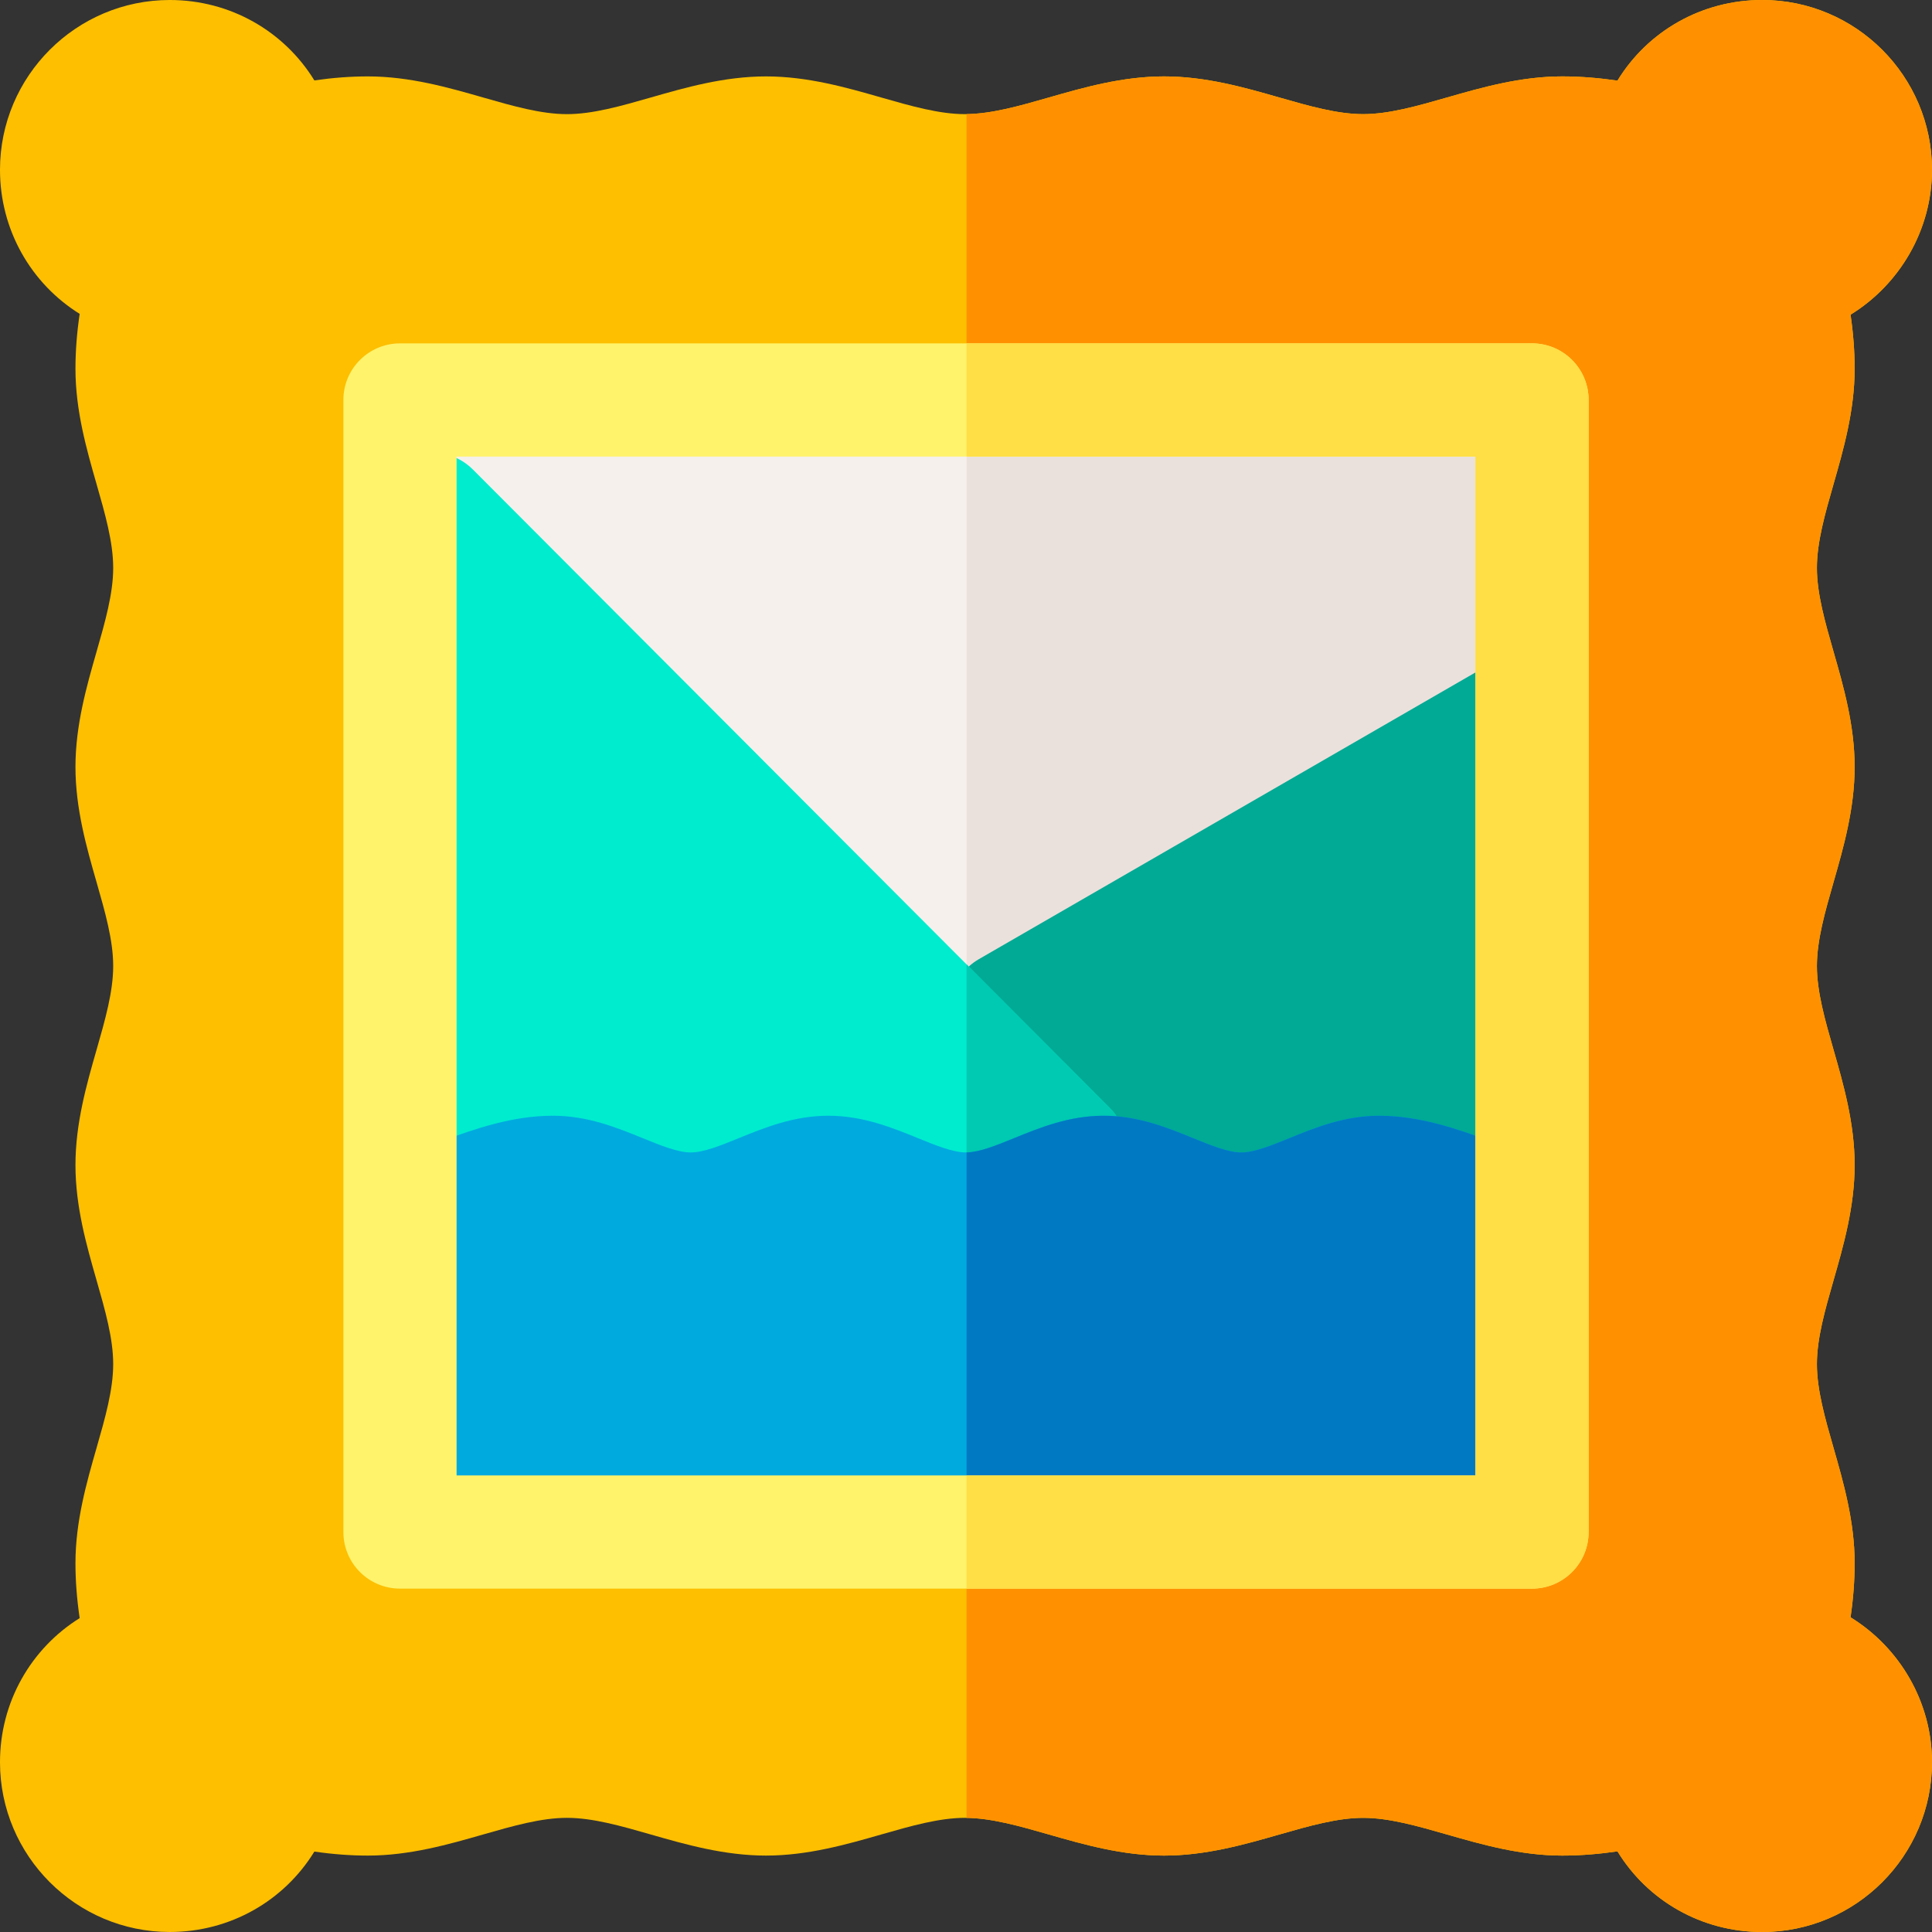 <svg height="512pt" viewBox="0 0 512 512" width="512pt" xmlns="http://www.w3.org/2000/svg"><rect x="0" y="0" width="512" height="512" fill="#333333" stroke="none"/><path d="m467 512c-16.094 0-30.379-8.32-38.355-21.371-4.555.66-9.5 1.121-14.645 1.121-11.059 0-21.395-2.965-30.512-5.582-7.918-2.273-15.398-4.418-22.238-4.418s-14.32 2.145-22.238 4.418c-9.117 2.617-19.453 5.582-30.512 5.582s-21.395-2.965-30.512-5.582c-7.918-2.273-15.398-4.418-22.238-4.418s-14.32 2.145-22.238 4.418c-9.117 2.617-19.453 5.582-30.512 5.582s-21.395-2.965-30.512-5.582c-7.918-2.273-15.398-4.418-22.238-4.418s-14.32 2.145-22.238 4.418c-9.117 2.617-19.453 5.582-30.512 5.582-4.531 0-9.141-.336-14.188-1.059-7.996 13.012-22.266 21.309-38.312 21.309-24.812 0-45-20.188-45-45 0-15.93 8.223-30.152 21.113-38.18-.758-5.203-1.113-9.93-1.113-14.57 0-11.059 2.965-21.395 5.582-30.512 2.273-7.918 4.418-15.398 4.418-22.238s-2.145-14.32-4.418-22.238c-2.617-9.117-5.582-19.453-5.582-30.512s2.965-21.395 5.582-30.512c2.273-7.918 4.418-15.398 4.418-22.238s-2.145-14.32-4.418-22.238c-2.617-9.117-5.582-19.453-5.582-30.512s2.965-21.395 5.582-30.512c2.273-7.918 4.418-15.398 4.418-22.238s-2.145-14.32-4.418-22.238c-2.617-9.117-5.582-19.453-5.582-30.512 0-4.641.355-9.367 1.113-14.57-12.891-8.027-21.113-22.25-21.113-38.18 0-24.812 20.188-45 45-45 16.047 0 30.316 8.297 38.312 21.309 5.047-.723 9.656-1.059 14.188-1.059 11.059 0 21.395 2.965 30.512 5.582 7.922 2.273 15.398 4.418 22.238 4.418s14.32-2.145 22.238-4.418c9.121-2.617 19.453-5.582 30.512-5.582s21.395 2.965 30.512 5.582c7.922 2.273 15.398 4.418 22.238 4.418s14.32-2.145 22.238-4.418c9.121-2.617 19.453-5.582 30.512-5.582s21.395 2.965 30.512 5.582c7.922 2.273 15.398 4.418 22.238 4.418s14.32-2.145 22.238-4.418c9.121-2.617 19.453-5.582 30.512-5.582 5.145 0 10.09.461 14.645 1.121 7.977-13.051 22.262-21.371 38.355-21.371 24.812 0 45 20.188 45 45 0 15.898-8.535 30.367-21.582 38.395.738 5.117 1.082 9.777 1.082 14.355 0 11.059-2.965 21.395-5.582 30.512-2.27 7.918-4.418 15.398-4.418 22.238s2.145 14.32 4.418 22.238c2.617 9.121 5.582 19.453 5.582 30.512s-2.965 21.395-5.582 30.512c-2.27 7.918-4.418 15.398-4.418 22.238s2.145 14.32 4.418 22.238c2.617 9.121 5.582 19.453 5.582 30.512s-2.965 21.395-5.582 30.512c-2.27 7.918-4.418 15.398-4.418 22.238s2.145 14.32 4.418 22.238c2.617 9.121 5.582 19.453 5.582 30.512 0 4.582-.344 9.242-1.082 14.355 13.047 8.027 21.582 22.496 21.582 38.395 0 24.812-20.188 45-45 45zm0 0" fill="#fdbf00"/><path d="m490.418 428.605c.738-5.117 1.082-9.777 1.082-14.355 0-11.059-2.965-21.395-5.582-30.512-2.27-7.918-4.418-15.398-4.418-22.238s2.145-14.32 4.418-22.238c2.617-9.117 5.582-19.453 5.582-30.512s-2.965-21.395-5.582-30.512c-2.27-7.918-4.418-15.398-4.418-22.238s2.145-14.32 4.418-22.238c2.617-9.117 5.582-19.453 5.582-30.512s-2.965-21.395-5.582-30.512c-2.27-7.918-4.418-15.398-4.418-22.238s2.145-14.32 4.418-22.238c2.617-9.117 5.582-19.453 5.582-30.512 0-4.578-.344-9.238-1.082-14.355 13.047-8.027 21.582-22.496 21.582-38.395 0-24.812-20.188-45-45-45-16.094 0-30.379 8.32-38.355 21.371-4.555-.66-9.5-1.121-14.645-1.121-11.059 0-21.395 2.965-30.512 5.582-7.918 2.273-15.398 4.418-22.238 4.418s-14.32-2.145-22.238-4.418c-9.117-2.617-19.453-5.582-30.512-5.582s-21.395 2.965-30.512 5.582c-7.766 2.23-15.109 4.324-21.84 4.402v451.531c6.73.082 14.074 2.176 21.84 4.406 9.117 2.613 19.453 5.582 30.512 5.582s21.395-2.969 30.512-5.582c7.918-2.273 15.398-4.418 22.238-4.418s14.32 2.145 22.238 4.418c9.117 2.613 19.453 5.582 30.512 5.582 5.145 0 10.09-.461 14.645-1.125 7.977 13.051 22.262 21.371 38.355 21.371 24.812 0 45-20.188 45-45 0-15.898-8.535-30.367-21.582-38.395zm0 0" fill="#ff9100"/><path d="m114.5 107.852h287.098v170.809h-287.098zm0 0" fill="#f5f0eb"/><path d="m256.148 107.852h145.449v170.809h-145.449zm0 0" fill="#ebe1dc"/><path d="m401.34 172.332c-.441.199-.879.418-1.309.664l-140.637 81.199c-3.387 1.953-5.875 5.152-6.938 8.918l-24.191 85.773c-1.398 4.957-.152 10.289 3.297 14.117 2.871 3.184 6.934 4.953 11.137 4.953.855 0 1.715-.07 2.57-.223l156.07-27.102zm0 0" fill="#00aa95"/><path d="m114.68 347.547c-3.52 0-6.957-1.242-9.688-3.551-3.367-2.848-5.312-7.035-5.312-11.449v-197.547c0-6.07 3.66-11.539 9.27-13.859 5.605-2.32 12.066-1.031 16.352 3.266l168.773 169.188c3.961 3.973 5.375 9.828 3.664 15.172-1.711 5.344-6.266 9.285-11.801 10.215l-168.77 28.355c-.828.141-1.66.211-2.488.211zm0 0" fill="#00eccf"/><path d="m294.074 293.594-37.926-38.016v68.406l29.789-5.004c5.535-.93 10.09-4.871 11.801-10.215 1.711-5.344.297-11.199-3.664-15.172zm0 0" fill="#00cab1"/><path d="m401.898 415.297h-291.797c-8.059 0-14.59-6.531-14.59-14.59v-80.711c0-6.609 4.441-12.391 10.828-14.094 3.457-.922 7.066-2.223 10.887-3.594 8.633-3.109 18.418-6.625 29.348-6.625 9.148 0 16.902 3.156 23.742 5.938 4.781 1.949 9.301 3.789 12.734 3.789 3.438 0 7.953-1.84 12.738-3.789 6.84-2.781 14.59-5.938 23.738-5.938 9.148 0 16.898 3.156 23.738 5.938 4.785 1.949 9.301 3.789 12.734 3.789 3.438 0 7.953-1.84 12.738-3.789 6.84-2.781 14.59-5.938 23.738-5.938 9.148 0 16.898 3.156 23.738 5.938 4.781 1.949 9.301 3.789 12.734 3.789 3.438 0 7.953-1.84 12.738-3.789 6.84-2.781 14.59-5.938 23.738-5.938 10.934 0 20.719 3.52 29.352 6.625 3.82 1.375 7.426 2.672 10.883 3.594 6.387 1.703 10.832 7.488 10.832 14.098v80.711c-.004 8.055-6.535 14.586-14.594 14.586zm0 0" fill="#00aadf"/><path d="m405.66 305.902c-3.457-.922-7.066-2.223-10.887-3.594-8.633-3.109-18.418-6.625-29.348-6.625-9.148 0-16.902 3.156-23.742 5.938-4.781 1.949-9.297 3.785-12.734 3.785s-7.953-1.836-12.738-3.785c-6.84-2.785-14.59-5.941-23.734-5.941-9.148 0-16.902 3.156-23.742 5.941-4.715 1.922-9.168 3.727-12.586 3.777v109.898h145.75c8.059 0 14.59-6.531 14.59-14.59v-80.711c0-6.609-4.441-12.391-10.828-14.094zm0 0" fill="#0079c2"/><path d="m406 421h-300c-8.285 0-15-6.715-15-15v-300c0-8.285 6.715-15 15-15h300c8.285 0 15 6.715 15 15v300c0 8.285-6.715 15-15 15zm-285-30h270v-270h-270zm0 0" fill="#fff36c"/><path d="m406 91h-149.852v30h134.852v270h-134.852v30h149.852c8.285 0 15-6.715 15-15v-300c0-8.285-6.715-15-15-15zm0 0" fill="#ffde46"/></svg>